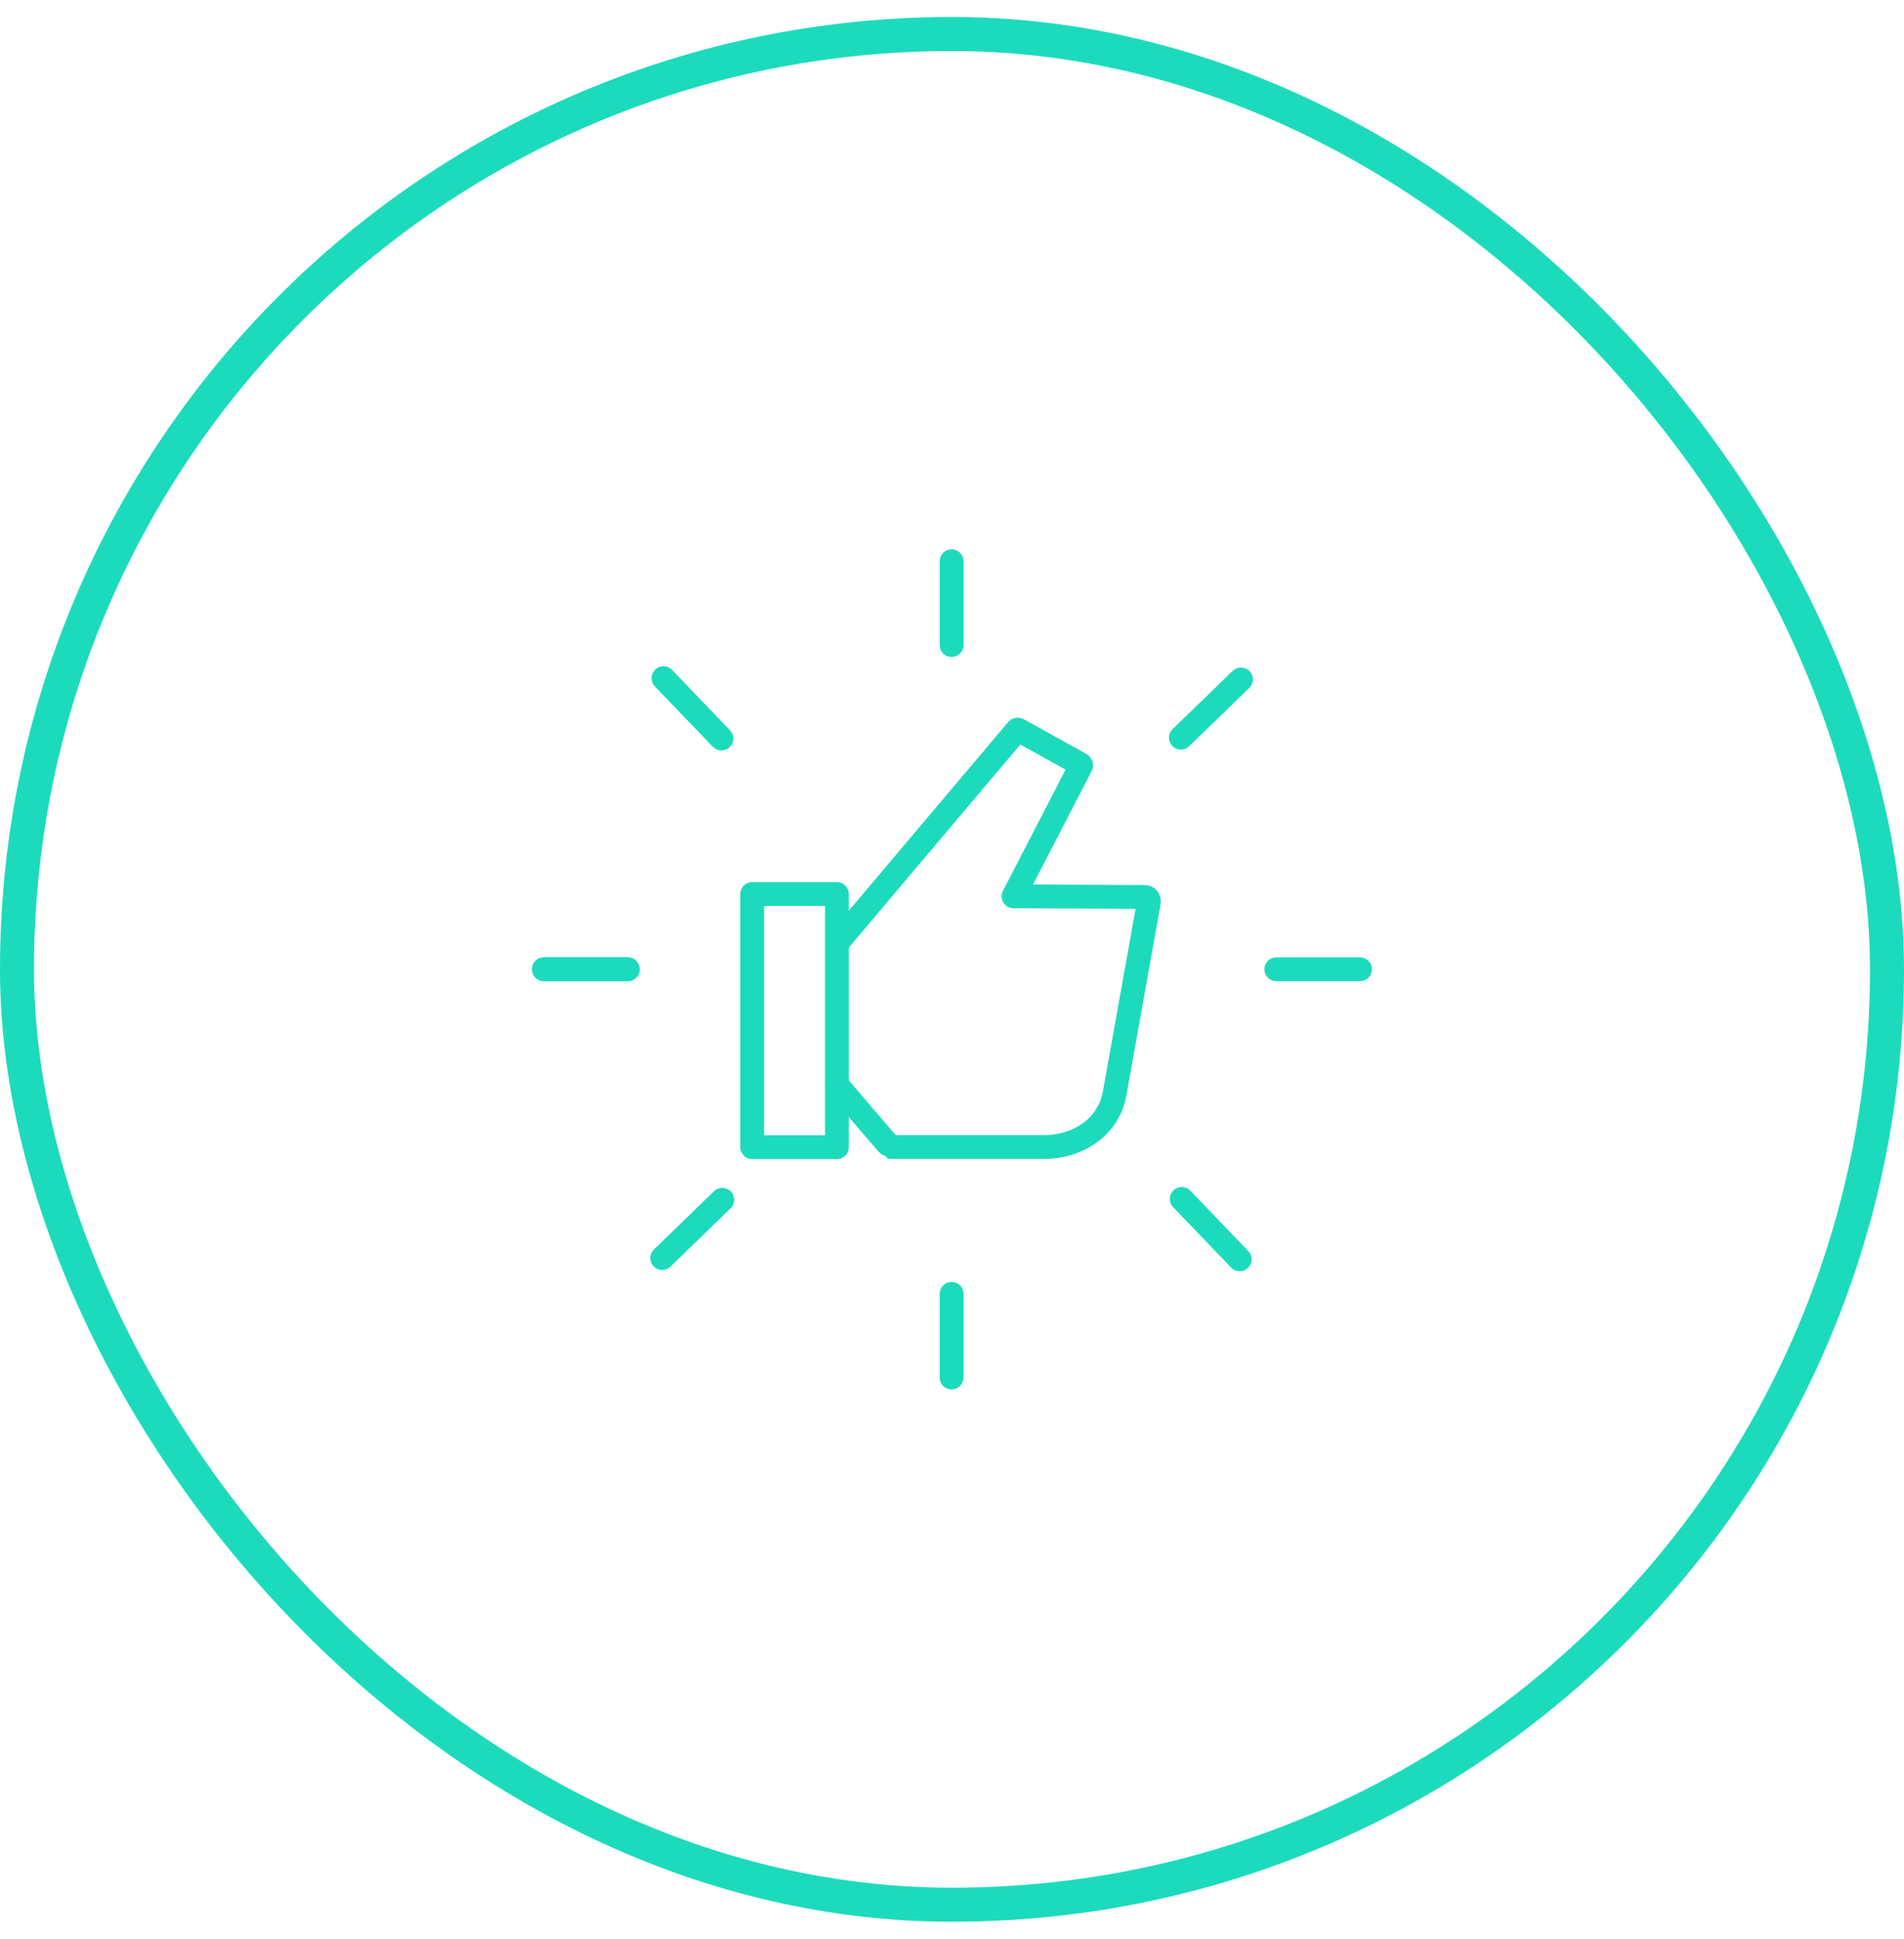<svg width="56" height="57" viewBox="0 0 56 57" fill="none" xmlns="http://www.w3.org/2000/svg">
<path d="M27.988 40.5V38.041" stroke="#1CDBBC" stroke-width="0.7" stroke-linecap="round" stroke-linejoin="round"/>
<path d="M19.477 36.988L21.243 35.275" stroke="#1CDBBC" stroke-width="0.7" stroke-linecap="round" stroke-linejoin="round"/>
<path d="M34.757 35.25L36.461 37.025" stroke="#1CDBBC" stroke-width="0.7" stroke-linecap="round" stroke-linejoin="round"/>
<path d="M40 28.497H37.539" stroke="#1CDBBC" stroke-width="0.7" stroke-linecap="round" stroke-linejoin="round"/>
<path d="M18.462 28.497H16" stroke="#1CDBBC" stroke-width="0.7" stroke-linecap="round" stroke-linejoin="round"/>
<path d="M18.462 28.497H16" stroke="#1CDBBC" stroke-width="0.7" stroke-linecap="round" stroke-linejoin="round"/>
<path d="M24.615 26.285H22.123V33.728H24.615V26.285Z" stroke="#1CDBBC" stroke-width="0.7" stroke-linecap="round" stroke-linejoin="round"/>
<path d="M24.622 31.898C24.622 31.898 26.166 33.716 26.191 33.722H30.659C31.705 33.741 32.64 33.124 32.794 32.089L33.791 26.519C33.803 26.445 33.748 26.371 33.674 26.371L29.809 26.353L31.797 22.508C31.797 22.508 31.797 22.483 31.791 22.477L29.945 21.454C29.945 21.454 29.926 21.454 29.92 21.454L24.634 27.708" stroke="#1CDBBC" stroke-width="0.7" stroke-linecap="round" stroke-linejoin="round"/>
<path d="M34.732 21.688L36.499 19.975" stroke="#1CDBBC" stroke-width="0.7" stroke-linecap="round" stroke-linejoin="round"/>
<path d="M19.514 19.938L21.218 21.713" stroke="#1CDBBC" stroke-width="0.7" stroke-linecap="round" stroke-linejoin="round"/>
<path d="M27.988 16.5V18.965" stroke="#1CDBBC" stroke-width="0.7" stroke-linecap="round" stroke-linejoin="round"/>
<rect x="0.5" y="1" width="55" height="55" rx="27.5" stroke="#1CDBBC"/>
</svg>
